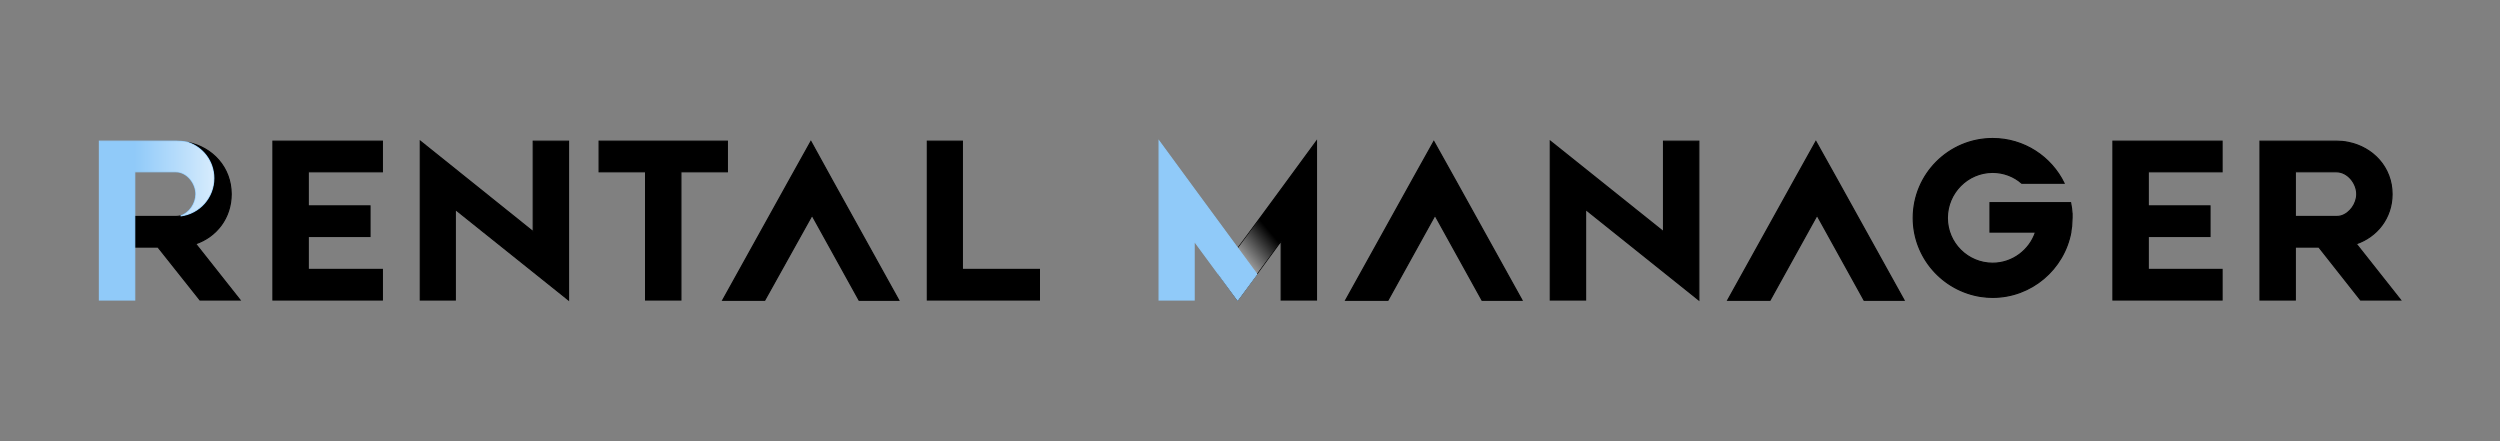 <svg version="1.2" xmlns="http://www.w3.org/2000/svg" viewBox="0 0 850 150" width="850" height="150" style="enable-background:new 0 0 850 150;">
	<rect x="0" y="0" width="850" height="150" fill="#808080" stroke="none"/>
	<title>AppName-BrightMode-svg</title>
	<defs>
		<linearGradient id="g1" x1="45.8" y1="60.7" x2="72.7" y2="60.7" gradientUnits="userSpaceOnUse">
			<stop offset="0" stop-color="#ffffff" stop-opacity="0"/>
			<stop offset=".361" stop-color="#ffffff" stop-opacity=".33"/>
			<stop offset=".667" stop-color="#ffffff" stop-opacity=".6"/>
			<stop offset=".951" stop-color="#ffffff" stop-opacity=".86"/>
			<stop offset="1" stop-color="#ffffff" stop-opacity=".9"/>
		</linearGradient>
		<linearGradient id="g2" x1="418.8" y1="88" x2="431" y2="77.8" gradientUnits="userSpaceOnUse">
			<stop offset=".168" stop-color="#ffffff" stop-opacity=".9"/>
			<stop offset=".399" stop-color="#ffffff" stop-opacity=".65"/>
			<stop offset=".729" stop-color="#ffffff" stop-opacity=".29"/>
			<stop offset="1" stop-color="#ffffff" stop-opacity="0"/>
		</linearGradient>
	</defs>
	<style>
		.s0 { fill: #000000;stroke: #000000;stroke-width: .4 } 
		.s1 { fill: #90caf9;stroke: #90caf9;stroke-width: .4 } 
		.s2 { opacity: .7;fill: url(#g1) } 
		.s3 { opacity: .7;fill: url(#g2) } 
	</style>
	<g id="logo-group">
		<g id="logo-center">
			<g id="title">
				<g id="path490197">
					<path id="Layer" class="s0" d="m68 102l-14.3-18h-7.9v-10.4h14q0.8 0 1.6-0.2c6.4-0.8 11.3-6.2 11.3-12.8 0-5.7-3.7-10.5-8.9-12.2 8.5 1.7 14.8 8.6 14.8 17.6 0 8.1-5 14.5-12.1 16.9l15.1 19.1z"/>
					<path id="Layer" class="s1" d="m72.7 60.6c0 6.6-4.9 12-11.3 12.8 3-0.9 5.2-4.2 5.2-7.4 0-3.7-3-7.6-6.8-7.6h-14v43.6h-12v-54h12 14q2.1 0 4 0.4c5.2 1.7 8.9 6.5 8.9 12.2z"/>
					<path id="Layer" class="s2" d="m45.8 48h14q2.1 0 4 0.4c5.2 1.7 8.9 6.5 8.9 12.2 0 6.6-4.9 12-11.3 12.8 3-0.9 5.2-4.2 5.2-7.4 0-3.7-3-7.6-6.8-7.6h-14z"/>
				</g>
				<g id="path490199">
					<path id="Layer" class="s0" d="m104.8 91.6h25.2v10.4h-25.2-12v-54h12 25.2v10.4h-25.2v11.6h21v10.4h-21z"/>
				</g>
				<g id="path490201">
					<path id="Layer" class="s0" d="m181.3 48h12v40.4 13.6l-38.5-30.8v30.8h-11.9v-54l38.4 30.8z"/>
				</g>
				<g id="path490203">
					<path id="Layer" class="s0" d="m231.5 48h15.8v10.4h-15.8v43.6h-12v-43.6h-15.8v-10.4h15.8 12q0 0 0 0z"/>
				</g>
				<g id="path490205">
					<path id="Layer" class="s0" d="m305.6 102.1h-13.5l-16-28.9-16.1 28.9h-14.3l23.2-41.8 6.8-12.2 7.1 12.9z"/>
				</g>
				<g id="path490207">
					<path id="Layer" class="s0" d="m327.2 48h-11.9v54h11.9 26.2v-10.4h-26.2z"/>
				</g>
				<g id="path490209">
					<path id="Layer" class="s0" d="m447.6 48v17.6 36.4h-12v-20.1l-14.8 20.1-6.4-8.8 21.4-29.1z"/>
					<path id="Layer" class="s3" d="m447.6 48v17.6l-26.8 36.4-6.4-8.8z"/>
					<path id="Layer" class="s1" d="m420.8 102l-14.8-20.1v20.1h-11.9v-36.4-17.6l11.8 16.1 21.4 29.1z"/>
				</g>
				<g id="path490211">
					<path id="Layer" class="s0" d="m517.5 102.1h-13.6l-16-28.9-16 28.9h-14.4l23.2-41.8 6.8-12.2 7.2 12.9z"/>
				</g>
				<g id="path490213">
					<path id="Layer" class="s0" d="m565.6 48h12v40.4 13.6l-38.5-30.8v30.8h-12v-54l38.5 30.8z"/>
				</g>
				<g id="path490215">
					<path id="Layer" class="s0" d="m647.4 102.1h-13.6l-16-28.9-16 28.9h-14.4l23.2-41.8 6.8-12.2 7.2 12.9z"/>
				</g>
				<g id="path490217">
					<path id="Layer" class="s0" d="m704.5 72.7q0 0.7 0 1.4 0 0.9-0.1 1.9 0 1-0.2 1.9 0 0.4-0.1 0.8 0 0.1 0 0.2c-2.3 12.6-13.4 22.2-26.6 22.2q-2 0-4-0.3c-13-2-23-13.2-23-26.7 0-14.9 12.1-27 27-27 10.7 0 19.9 6.2 24.3 15.2h-14.4c-2.6-2.3-6.1-3.7-9.9-3.7-8.5 0-15.4 7-15.4 15.5 0 8.5 6.9 15.4 15.4 15.4 6.8 0 12.6-4.5 14.6-10.6q0 0 0 0h-15.5v-10h15.4 12q0.4 1.9 0.5 3.8z"/>
				</g>
				<g id="path490219">
					<path id="Layer" class="s0" d="m730.4 91.6h25.1v10.4h-25.1-12v-54h12 25.1v10.4h-25.1v11.6h21v10.4h-21z"/>
				</g>
				<g id="path490221">
					<path id="Layer" fill-rule="evenodd" class="s0" d="m801.1 82.9l15.1 19.1h-13.6l-14.2-18h-8v18h-12v-54h12 14q2.1 0 4 0.4 0 0 0 0c8.5 1.7 14.9 8.6 14.9 17.6 0 8.1-5.1 14.5-12.2 16.9zm-5.1-9.5c3-0.9 5.3-4.2 5.3-7.4 0-3.7-3.1-7.6-6.9-7.6h-14v15.2h14q0.9 0 1.6-0.2z"/>
				</g>
			</g>
		</g>
	</g>
</svg>
